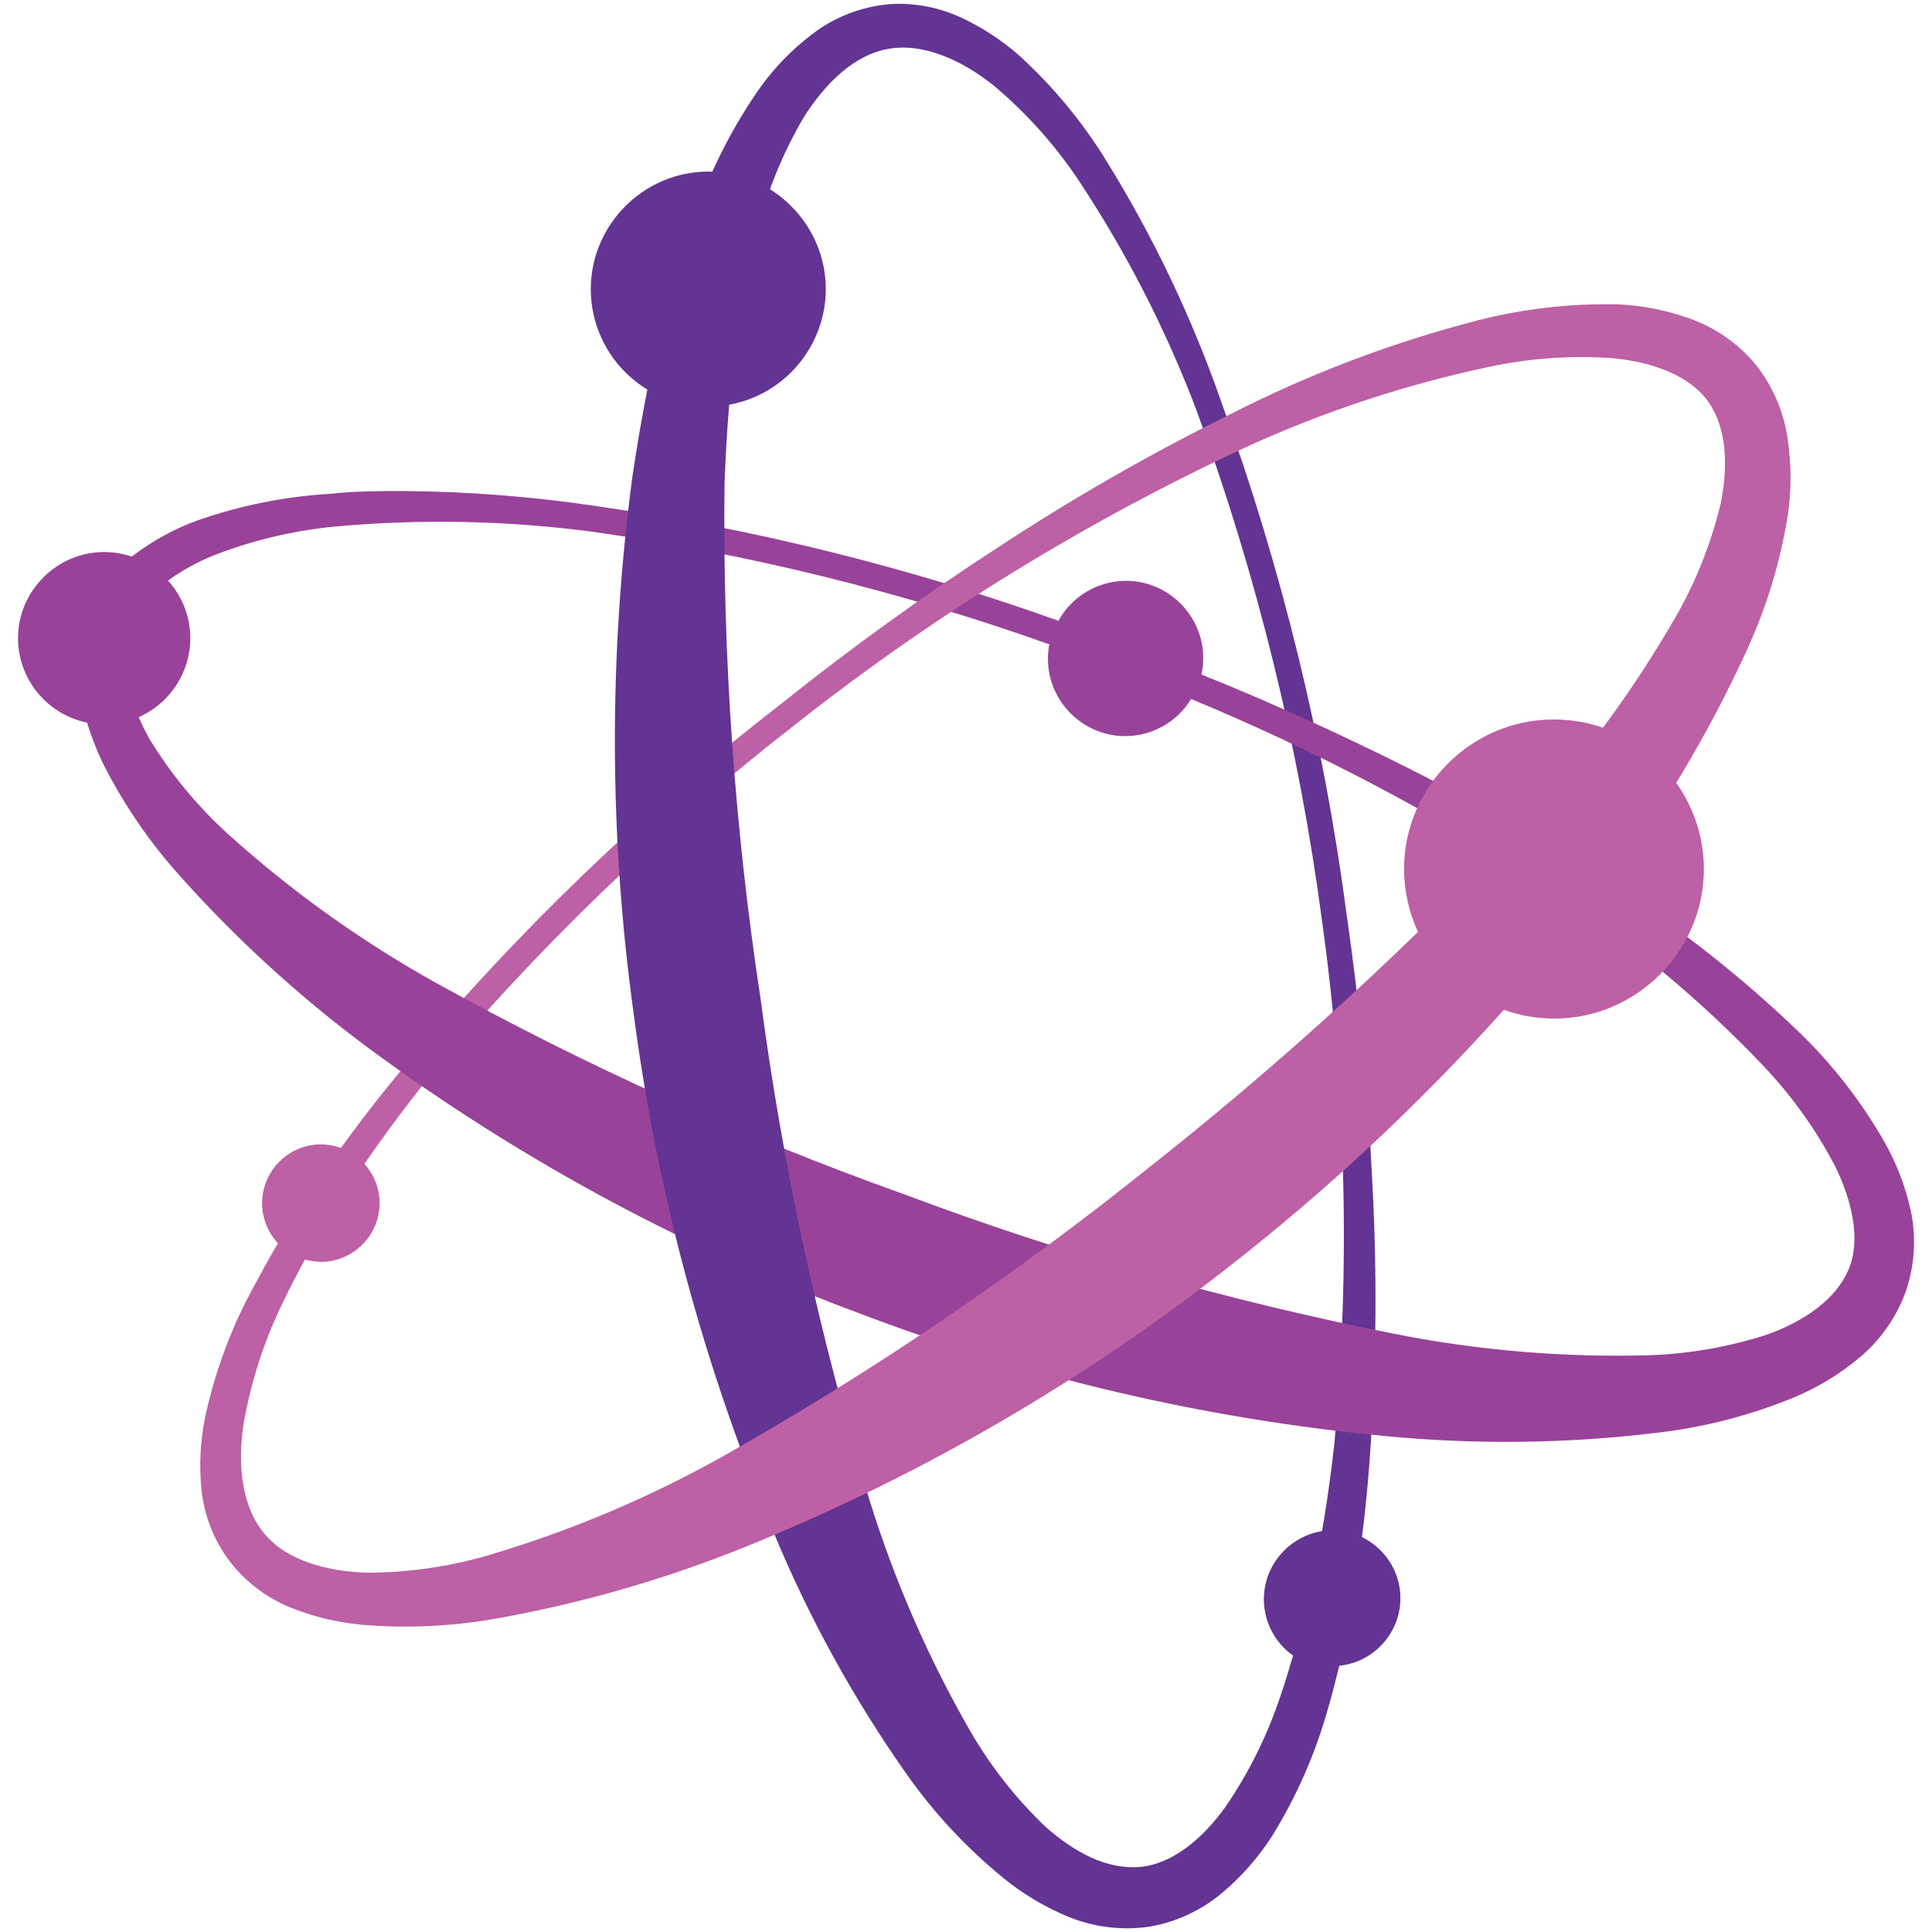 <?xml version="1.0" encoding="UTF-8" standalone="no"?><!DOCTYPE svg PUBLIC "-//W3C//DTD SVG 1.1//EN" "http://www.w3.org/Graphics/SVG/1.1/DTD/svg11.dtd"><svg width="100%" height="100%" viewBox="0 0 512 512" version="1.1" xmlns="http://www.w3.org/2000/svg" xmlns:xlink="http://www.w3.org/1999/xlink" xml:space="preserve" style="fill-rule:evenodd;clip-rule:evenodd;stroke-linejoin:round;stroke-miterlimit:2;"><title>Debitum Network</title><desc>Debitum Network is a P2B platform which allows anyone to invest in business loans from as little as €10 and earn interest from 9 to 11 %. All investments carry an additional guarantee for all investors. Loans are assessed by independent 3rd party risk assessors. There are 0% fees on the platform. All investments are accepted instantaneously. Debitum Network allows depositing of EUR, GBP and USD, as well as cryptocurrencies of ETH and DEB tokens.</desc>    <g id="_1" transform="matrix(4.566,0,0,4.566,-36.289,-36.12)">        <path d="M86.12,61.09c-1.335,-10.178 -3.776,-20.181 -7.28,-29.83c-1.705,-4.896 -3.942,-9.591 -6.67,-14c-1.389,-2.263 -3.089,-4.32 -5.05,-6.11c-1.047,-0.927 -2.227,-1.692 -3.5,-2.27c-1.089,-0.486 -2.267,-0.742 -3.46,-0.75c-0.308,0.001 -0.615,0.021 -0.92,0.06c-1.51,0.187 -2.943,0.774 -4.15,1.7c-1.146,0.87 -2.157,1.905 -3,3.07c-1.559,2.221 -2.81,4.643 -3.72,7.2c-0.52,1.38 -1,2.78 -1.38,4.19l4.09,0.63c0.23,-1.24 0.49,-2.47 0.82,-3.68c0.588,-2.325 1.503,-4.554 2.72,-6.62c1.24,-1.94 2.9,-3.6 4.93,-3.94c2.03,-0.34 4.23,0.67 6.08,2.14c1.876,1.58 3.522,3.414 4.89,5.45c2.798,4.217 5.113,8.735 6.9,13.47c3.483,9.54 5.914,19.432 7.25,29.5c1.406,10.048 1.651,20.226 0.73,30.33c-0.322,2.981 -0.806,5.942 -1.45,8.87l2.48,0.43c0.52,-3.019 0.877,-6.063 1.07,-9.12c0.342,-5.13 0.372,-10.276 0.09,-15.41c-0.247,-5.127 -0.737,-10.23 -1.47,-15.31Z" style="fill:rgb(99,52,147);fill-rule:nonzero;"/>        <path d="M77.68,47.06c0.069,-0.315 0.104,-0.636 0.104,-0.958c0,-2.457 -2.023,-4.48 -4.48,-4.48c-1.631,0 -3.137,0.89 -3.924,2.318c-8.682,-3.105 -17.654,-5.333 -26.78,-6.65c-3.718,-0.557 -7.471,-0.851 -11.23,-0.88c-1.41,0 -2.81,0 -4.23,0.16c-2.65,0.153 -5.266,0.678 -7.77,1.56c-1.312,0.482 -2.546,1.156 -3.66,2c-1.203,0.909 -2.139,2.125 -2.71,3.52c-0.146,0.36 -0.263,0.731 -0.35,1.11l2.61,0.44c0.04,-0.221 0.097,-0.438 0.17,-0.65c0.64,-2 2.59,-3.41 4.76,-4.34c2.281,-0.906 4.678,-1.489 7.12,-1.73c5.019,-0.463 10.074,-0.363 15.07,0.3c9.02,1.285 17.887,3.473 26.47,6.53c-0.053,0.27 -0.08,0.545 -0.08,0.82c0,0.009 0,0.017 0,0.026c0,2.458 2.022,4.48 4.48,4.48c1.564,0 3.019,-0.819 3.83,-2.156c7.07,2.931 13.864,6.489 20.3,10.63l1.34,-1.59c-3.952,-2.412 -8.031,-4.608 -12.22,-6.58c-2.9,-1.387 -5.84,-2.68 -8.82,-3.88Z" style="fill:rgb(153,66,153);fill-rule:nonzero;"/>        <path d="M109.85,29.07c-1.019,-1.223 -2.349,-2.149 -3.85,-2.68c-1.361,-0.485 -2.787,-0.762 -4.23,-0.82l-1,0c-2.362,0.028 -4.711,0.337 -7,0.92c-5.026,1.295 -9.892,3.143 -14.51,5.51c-4.608,2.283 -9.073,4.845 -13.37,7.67c-4.307,2.787 -8.47,5.787 -12.49,9c-8.126,6.274 -15.543,13.417 -22.12,21.3c-1.941,2.335 -3.757,4.772 -5.44,7.3l1.46,0.92c1.586,-2.51 3.305,-4.934 5.15,-7.26c6.496,-7.818 13.826,-14.903 21.86,-21.13c7.977,-6.272 16.651,-11.604 25.85,-15.89c4.551,-2.091 9.32,-3.671 14.22,-4.71c2.358,-0.503 4.775,-0.672 7.18,-0.5c2.29,0.22 4.45,1 5.53,2.52c1.08,1.52 1.17,3.7 0.73,5.9c-0.549,2.295 -1.421,4.5 -2.59,6.55c-2.449,4.26 -5.363,8.234 -8.69,11.85c-0.35,0.39 -0.71,0.76 -1.06,1.14l5.16,3.34l0.52,-0.68c3.204,-4.23 5.937,-8.797 8.15,-13.62c1.155,-2.502 1.962,-5.15 2.4,-7.87c0.216,-1.459 0.216,-2.941 0,-4.4c-0.219,-1.593 -0.862,-3.099 -1.86,-4.36Z" style="fill:rgb(189,96,165);fill-rule:nonzero;"/>        <path d="M117.3,74.15c-1.342,-2.34 -3.009,-4.478 -4.95,-6.35c-3.754,-3.607 -7.896,-6.786 -12.35,-9.48l-1.31,-0.79l-1.34,1.59c0.5,0.33 1,0.64 1.49,1c4.164,2.789 8.007,6.028 11.46,9.66c1.659,1.749 3.066,3.722 4.18,5.86c1,2.07 1.48,4.31 0.74,6c-0.74,1.69 -2.54,2.94 -4.65,3.71c-2.241,0.731 -4.574,1.142 -6.93,1.22c-4.91,0.136 -9.82,-0.273 -14.64,-1.22c-9.757,-1.926 -19.34,-4.652 -28.65,-8.15c-9.385,-3.356 -18.482,-7.47 -27.2,-12.3c-4.31,-2.412 -8.335,-5.3 -12,-8.61c-1.772,-1.617 -3.305,-3.479 -4.55,-5.53c-0.221,-0.4 -0.421,-0.81 -0.6,-1.23c1.816,-0.795 2.994,-2.598 2.994,-4.58c0,-2.743 -2.257,-5 -5,-5c-2.743,0 -5,2.257 -5,5c0,2.369 1.684,4.429 4.006,4.9c0.244,0.794 0.545,1.569 0.9,2.32c1.218,2.423 2.758,4.671 4.58,6.68c3.519,3.923 7.452,7.453 11.73,10.53c8.483,6.135 17.757,11.093 27.57,14.74c9.788,3.729 20.033,6.128 30.46,7.13c5.281,0.517 10.602,0.457 15.87,-0.18c2.749,-0.318 5.442,-1.014 8,-2.07c1.359,-0.574 2.626,-1.346 3.76,-2.29c1.228,-1.027 2.16,-2.363 2.7,-3.87c0.509,-1.5 0.606,-3.11 0.28,-4.66c-0.311,-1.414 -0.833,-2.772 -1.55,-4.03Z" style="fill:rgb(153,66,153);fill-rule:nonzero;"/>        <path d="M85.2,96.73c-2.155,0.055 -3.898,1.843 -3.898,3.999c0,1.3 0.634,2.523 1.698,3.271c-0.23,0.77 -0.46,1.54 -0.72,2.3c-0.756,2.292 -1.83,4.466 -3.19,6.46c-1.34,1.87 -3.1,3.35 -5,3.51c-1.9,0.16 -3.79,-0.85 -5.47,-2.34c-1.703,-1.629 -3.167,-3.491 -4.35,-5.53c-2.449,-4.259 -4.418,-8.777 -5.87,-13.47c-2.906,-9.519 -5.02,-19.262 -6.32,-29.13c-1.5,-9.86 -2.196,-19.827 -2.08,-29.8c0.053,-1.533 0.143,-3.067 0.27,-4.6c3.233,-0.584 5.607,-3.426 5.607,-6.711c0,-3.742 -3.079,-6.82 -6.82,-6.82c-3.742,0 -6.82,3.078 -6.82,6.82c0,2.381 1.247,4.596 3.283,5.831c-0.327,1.667 -0.613,3.333 -0.86,5c-1.389,10.375 -1.366,20.891 0.07,31.26c1.36,10.394 4.111,20.559 8.18,30.22c2.041,4.9 4.613,9.561 7.67,13.9c1.582,2.245 3.463,4.263 5.59,6c1.157,0.946 2.447,1.714 3.83,2.28c1.486,0.597 3.106,0.787 4.69,0.55c1.567,-0.274 3.032,-0.965 4.24,-2c1.102,-0.934 2.059,-2.026 2.84,-3.24c1.414,-2.281 2.501,-4.748 3.23,-7.33c0.25,-0.85 0.47,-1.71 0.68,-2.57c2.004,-0.201 3.548,-1.907 3.548,-3.92c0,-2.162 -1.779,-3.94 -3.94,-3.94c-0.02,0 -0.039,0 -0.058,0l-0.03,0Z" style="fill:rgb(99,52,147);fill-rule:nonzero;"/>        <path d="M98.1,49.67c-4.753,0.005 -8.66,3.917 -8.66,8.67c0,1.264 0.276,2.514 0.81,3.66c-4.979,4.831 -10.203,9.404 -15.65,13.7c-7.774,6.242 -16.041,11.844 -24.72,16.75c-4.315,2.415 -8.887,4.34 -13.63,5.74c-2.304,0.667 -4.691,1.004 -7.09,1c-2.3,-0.1 -4.57,-0.7 -5.88,-2.28c-1.31,-1.58 -1.55,-4 -1.2,-6.33c0.419,-2.427 1.176,-4.783 2.25,-7c0.41,-0.87 0.86,-1.73 1.32,-2.57c0.299,0.086 0.609,0.133 0.92,0.14c1.871,0 3.41,-1.539 3.41,-3.41c0,-1.871 -1.54,-3.41 -3.41,-3.41c-1.871,0 -3.41,1.539 -3.41,3.41c0,0.865 0.329,1.698 0.92,2.33c-0.52,0.87 -1,1.76 -1.49,2.67c-1.26,2.338 -2.182,4.843 -2.74,7.44c-0.278,1.372 -0.349,2.777 -0.21,4.17c0.153,1.495 0.706,2.922 1.6,4.13c0.922,1.211 2.151,2.154 3.56,2.73c1.324,0.533 2.719,0.87 4.14,1c2.706,0.229 5.431,0.091 8.1,-0.41c5.188,-0.948 10.258,-2.457 15.12,-4.5c9.671,-4.017 18.754,-9.325 27,-15.78c5.794,-4.51 11.172,-9.53 16.07,-15c0.94,0.337 1.932,0.51 2.931,0.51c4.762,0 8.68,-3.919 8.68,-8.68c0,-4.762 -3.918,-8.68 -8.68,-8.68c-0.02,0 -0.041,0 -0.061,0Z" style="fill:rgb(189,96,165);fill-rule:nonzero;"/>    </g></svg>